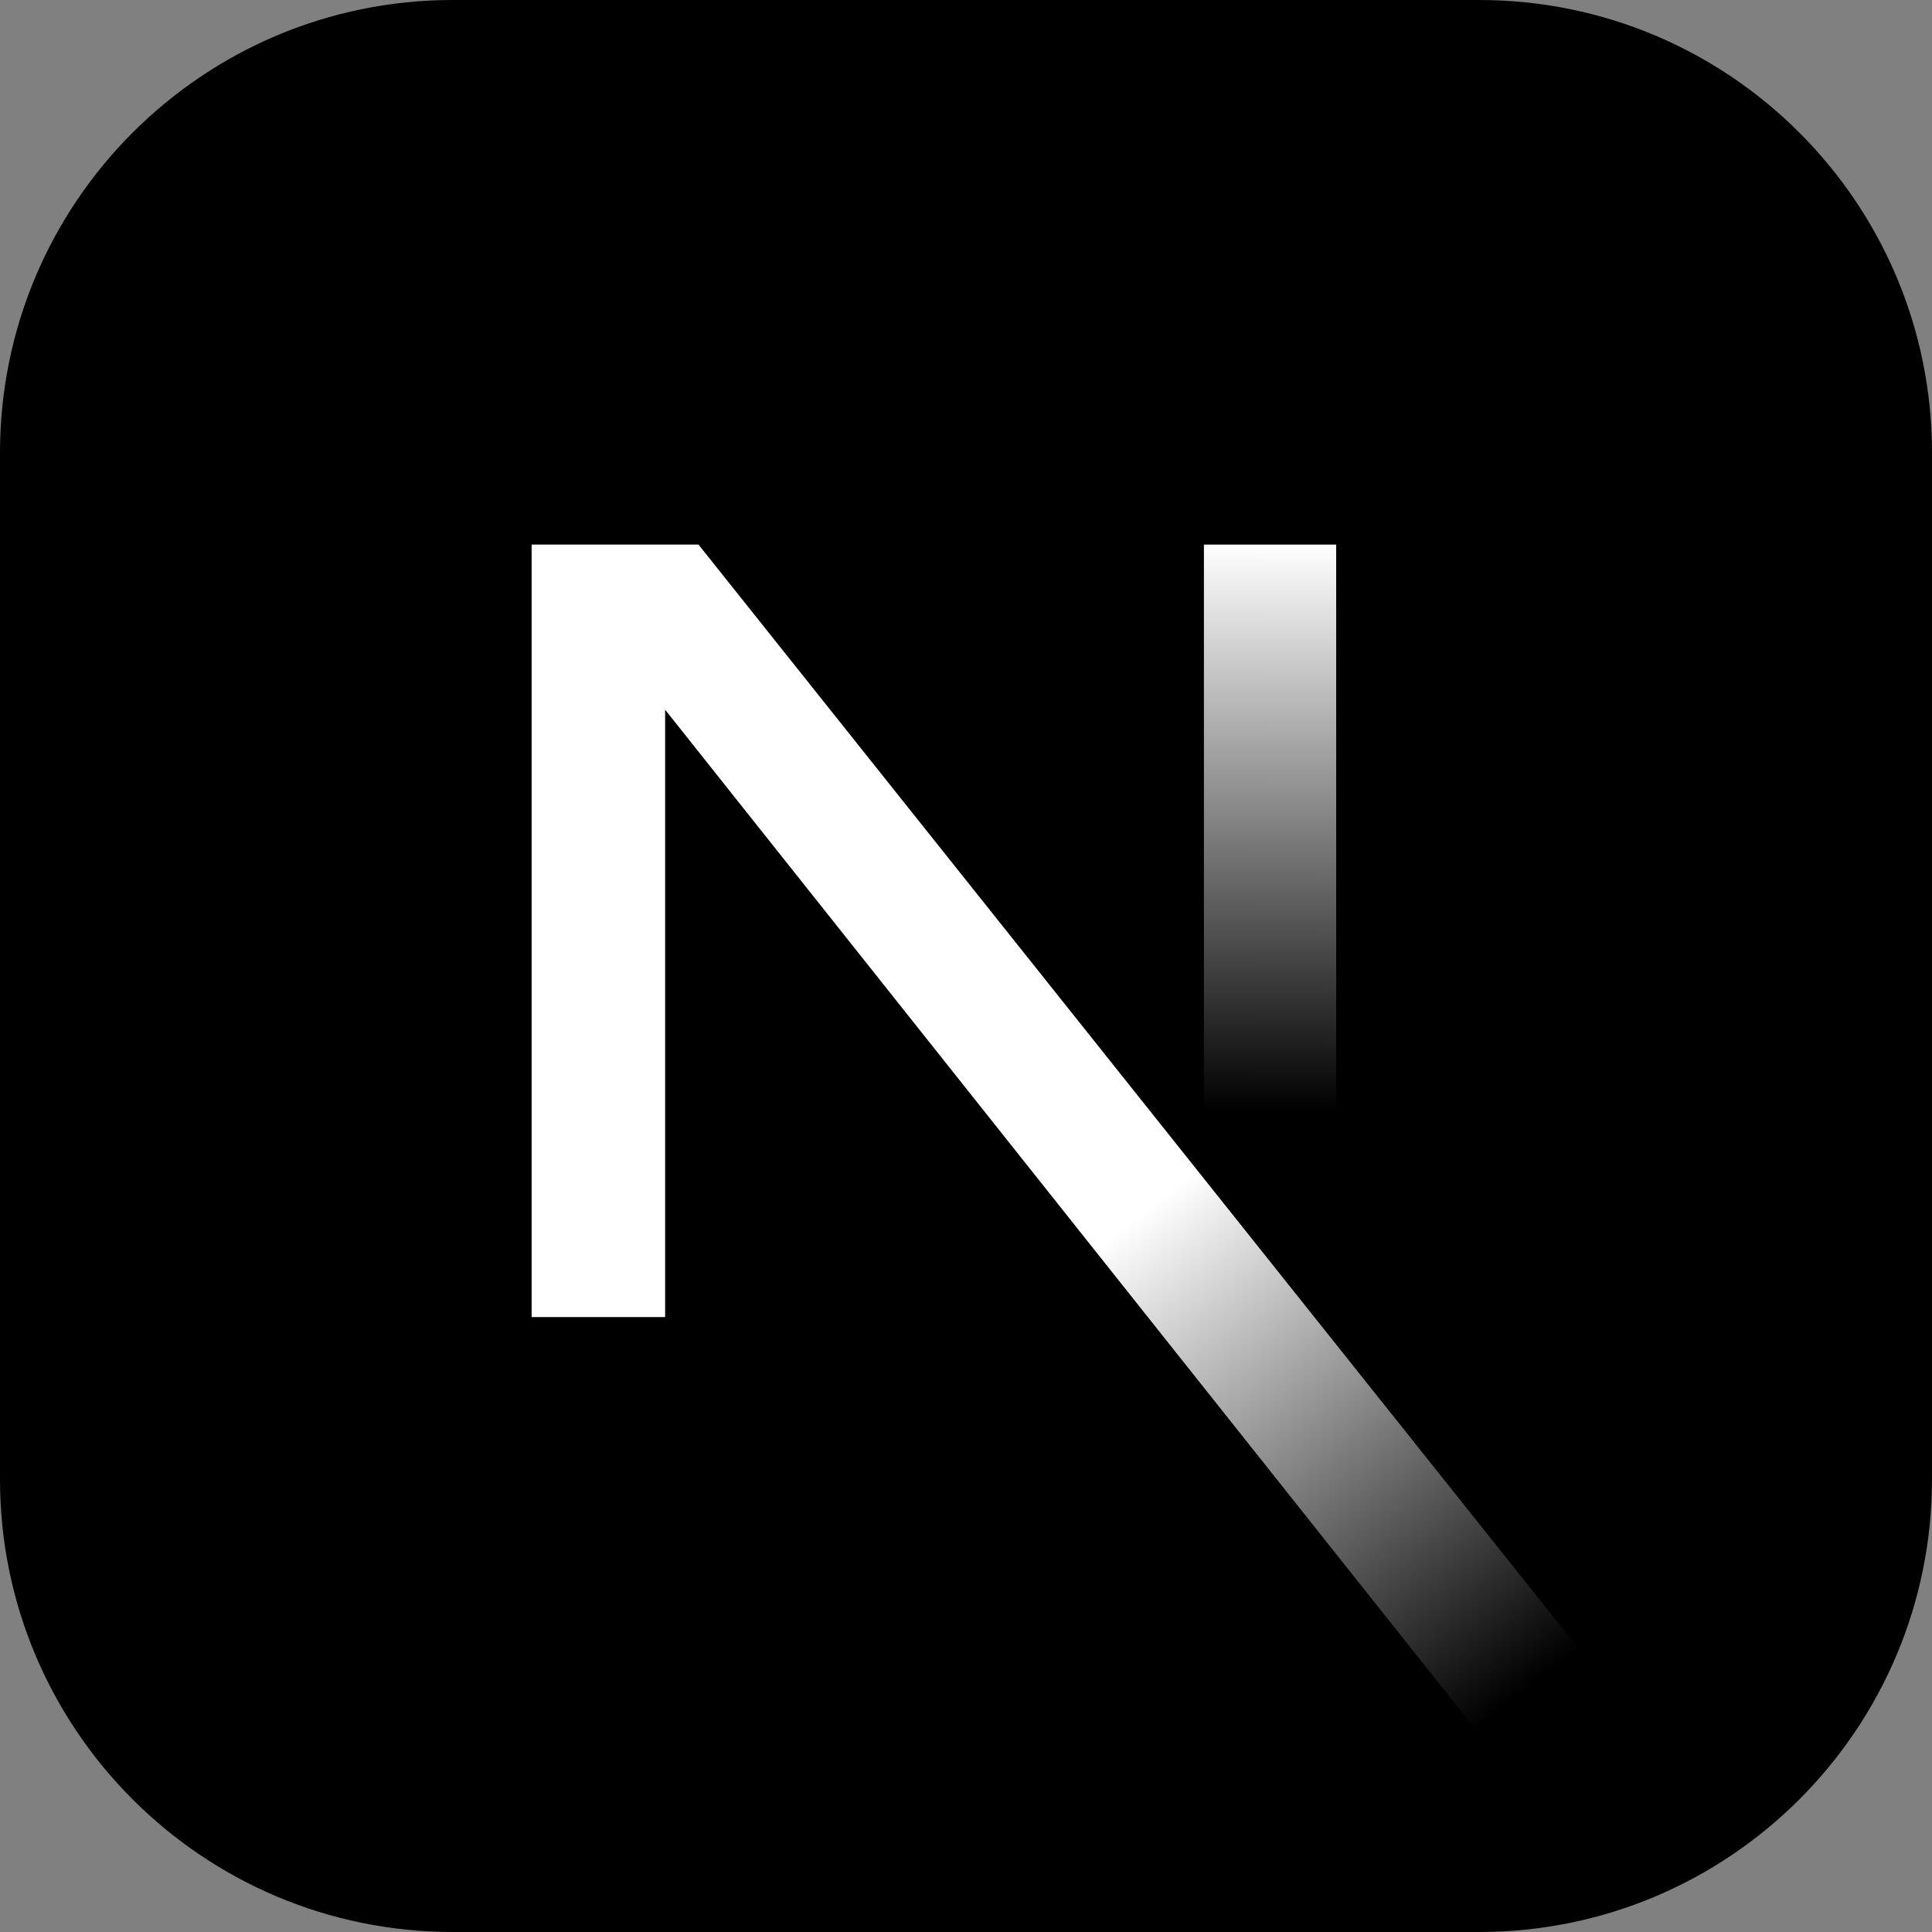 <svg width="149" height="149" viewBox="0 0 149 149" fill="none" xmlns="http://www.w3.org/2000/svg">
<rect x="0" y="0" width="149" height="149" fill="#808080" stroke="none"/>
<g clip-path="url(#clip0_1894_152)">
<path d="M114.078 0H34.922C15.635 0 0 15.635 0 34.922V114.078C0 133.365 15.635 149 34.922 149H114.078C133.365 149 149 133.365 149 114.078V34.922C149 15.635 133.365 0 114.078 0Z" fill="black"/>
<path d="M122.182 127.691L53.87 42H41V101.576H51.296V54.734L114.098 133.755C116.928 131.911 119.629 129.885 122.182 127.691Z" fill="url(#paint0_linear_1894_152)"/>
<path d="M92.849 42H103.049V101.6H92.849V42Z" fill="url(#paint1_linear_1894_152)"/>
</g>
<defs>
<linearGradient id="paint0_linear_1894_152" x1="87.75" y1="93.736" x2="116.962" y2="130.915" gradientUnits="userSpaceOnUse">
<stop stop-color="white"/>
<stop offset="1" stop-color="white" stop-opacity="0"/>
</linearGradient>
<linearGradient id="paint1_linear_1894_152" x1="97.949" y1="42" x2="97.787" y2="85.769" gradientUnits="userSpaceOnUse">
<stop stop-color="white"/>
<stop offset="1" stop-color="white" stop-opacity="0"/>
</linearGradient>
<clipPath id="clip0_1894_152">
<rect width="149" height="149" fill="white"/>
</clipPath>
</defs>
</svg>
